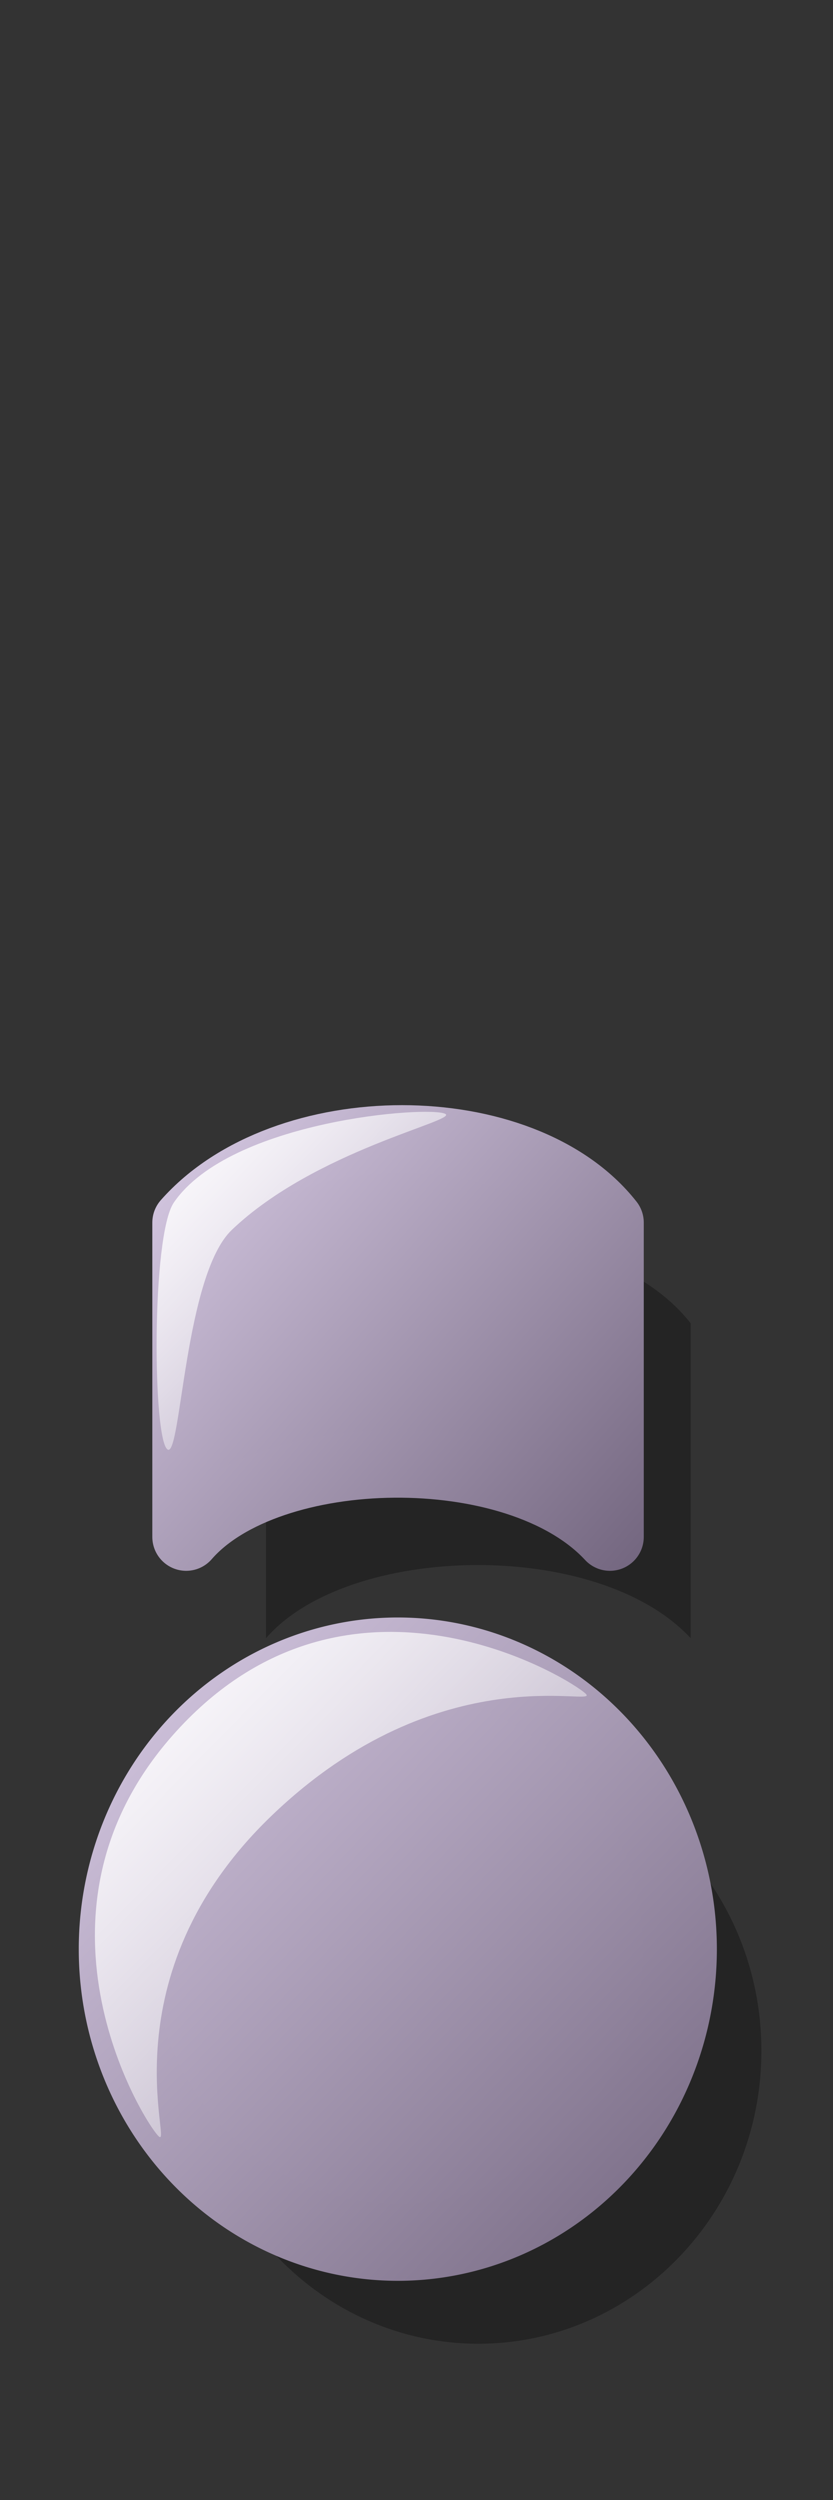 <?xml version="1.0" encoding="UTF-8" standalone="no"?>
<!DOCTYPE svg PUBLIC "-//W3C//DTD SVG 20010904//EN"
"http://www.w3.org/TR/2001/REC-SVG-20010904/DTD/svg10.dtd">
<!-- Created with Inkscape (http://www.inkscape.org/) -->
<svg
   width="8pt"
   height="24pt"
   id="svg2895"
   sodipodi:version="0.32"
   inkscape:version="0.40"
   sodipodi:docbase="/home/stefan/software/Lila-themes/new-lila-icons"
   sodipodi:docname="gnome-netstatus-25-49.svg"
   xmlns="http://www.w3.org/2000/svg"
   xmlns:cc="http://web.resource.org/cc/"
   xmlns:inkscape="http://www.inkscape.org/namespaces/inkscape"
   xmlns:sodipodi="http://sodipodi.sourceforge.net/DTD/sodipodi-0.dtd"
   xmlns:rdf="http://www.w3.org/1999/02/22-rdf-syntax-ns#"
   xmlns:dc="http://purl.org/dc/elements/1.1/"
   xmlns:xlink="http://www.w3.org/1999/xlink">
  <rect width="100%" height="100%" fill="#333333" stroke="none"/>
  <defs
     id="defs3">
    <linearGradient
       id="linearGradient1715">
      <stop
         style="stop-color:#ffffff;stop-opacity:1;"
         offset="0"
         id="stop1716" />
      <stop
         style="stop-color:#ffffff;stop-opacity:0;"
         offset="1"
         id="stop1717" />
    </linearGradient>
    <linearGradient
       id="linearGradient3629">
      <stop
         offset="0"
         style="stop-color:#d9cce6;stop-opacity:1;"
         id="stop3631" />
      <stop
         offset="1"
         style="stop-color:#73667f;stop-opacity:1;"
         id="stop3630" />
    </linearGradient>
    <linearGradient
       inkscape:collect="always"
       xlink:href="#linearGradient3629"
       id="linearGradient3387"
       gradientTransform="scale(1.025,0.976)"
       x1="1.923"
       y1="0.34"
       x2="7.959"
       y2="6.342"
       gradientUnits="userSpaceOnUse" />
    <linearGradient
       inkscape:collect="always"
       xlink:href="#linearGradient3629"
       id="linearGradient3388"
       gradientTransform="scale(0.981,1.019)"
       x1="1.987"
       y1="7.146"
       x2="8.356"
       y2="12.954"
       gradientUnits="userSpaceOnUse" />
    <linearGradient
       inkscape:collect="always"
       xlink:href="#linearGradient3629"
       id="linearGradient3389"
       gradientTransform="scale(0.981,1.019)"
       x1="2.009"
       y1="13.904"
       x2="8.335"
       y2="19.691"
       gradientUnits="userSpaceOnUse" />
    <linearGradient
       inkscape:collect="always"
       xlink:href="#linearGradient3629"
       id="linearGradient3390"
       x1="1.121"
       y1="22.672"
       x2="12.091"
       y2="33.557"
       gradientUnits="userSpaceOnUse" />
    <linearGradient
       inkscape:collect="always"
       xlink:href="#linearGradient3629"
       id="linearGradient3397"
       gradientTransform="scale(1.025,0.976)"
       x1="1.922"
       y1="0.336"
       x2="7.966"
       y2="6.407"
       gradientUnits="userSpaceOnUse" />
    <linearGradient
       inkscape:collect="always"
       xlink:href="#linearGradient3629"
       id="linearGradient3398"
       gradientTransform="scale(0.981,1.019)"
       x1="2.027"
       y1="7.122"
       x2="8.36"
       y2="12.934"
       gradientUnits="userSpaceOnUse" />
    <linearGradient
       inkscape:collect="always"
       xlink:href="#linearGradient3629"
       id="linearGradient3399"
       gradientTransform="scale(0.981,1.019)"
       x1="2.047"
       y1="13.921"
       x2="8.36"
       y2="19.657"
       gradientUnits="userSpaceOnUse" />
    <linearGradient
       inkscape:collect="always"
       xlink:href="#linearGradient3629"
       id="linearGradient3400"
       x1="1.121"
       y1="22.63"
       x2="12.061"
       y2="33.525"
       gradientUnits="userSpaceOnUse" />
    <linearGradient
       inkscape:collect="always"
       xlink:href="#linearGradient1715"
       id="linearGradient1718"
       gradientTransform="scale(0.989,1.011)"
       x1="1.252"
       y1="20.668"
       x2="7.566"
       y2="27.061"
       gradientUnits="userSpaceOnUse" />
    <linearGradient
       inkscape:collect="always"
       xlink:href="#linearGradient1715"
       id="linearGradient1723"
       gradientTransform="scale(0.962,1.04)"
       x1="2.101"
       y1="13.714"
       x2="5.91"
       y2="17.815"
       gradientUnits="userSpaceOnUse" />
    <linearGradient
       inkscape:collect="always"
       xlink:href="#linearGradient1715"
       id="linearGradient1725"
       gradientUnits="userSpaceOnUse"
       gradientTransform="matrix(0.962,0,0,1.04,4.690500e-2,-6.941)"
       x1="2.101"
       y1="13.714"
       x2="5.91"
       y2="17.815" />
    <linearGradient
       inkscape:collect="always"
       xlink:href="#linearGradient1715"
       id="linearGradient1727"
       gradientUnits="userSpaceOnUse"
       gradientTransform="matrix(0.962,0,0,1.04,7.843002e-3,-13.855)"
       x1="2.101"
       y1="13.714"
       x2="5.91"
       y2="17.815" />
  </defs>
  <sodipodi:namedview
     id="base"
     pagecolor="#ffffff"
     bordercolor="#666666"
     borderopacity="1.0"
     inkscape:pageopacity="0.0"
     inkscape:pageshadow="2"
     inkscape:zoom="5.6568543"
     inkscape:cx="6.7744456"
     inkscape:cy="11.537549"
     inkscape:current-layer="layer1"
     showgrid="false"
     inkscape:grid-bbox="false"
     gridspacingy="1pt"
     gridspacingx="1pt"
     gridoriginy="0pt"
     gridoriginx="0pt"
     inkscape:window-width="640"
     inkscape:window-height="542"
     inkscape:window-x="1"
     inkscape:window-y="48" />
  <g
     id="layer1"
     inkscape:label="Layer 1"
     inkscape:groupmode="layer">
    <path
       style="opacity:0.3;fill:#000000;fill-opacity:1;fill-rule:evenodd;stroke:none;stroke-width:1.278;stroke-linecap:round;stroke-linejoin:round;stroke-miterlimit:4;stroke-opacity:1"
       d="M 6.188,15.875 C 5.129,15.875 4.036,16.224 3.406,16.938 C 3.406,18.279 3.406,19.627 3.406,20.969 C 4.459,19.756 7.653,19.685 8.844,20.969 C 8.844,19.627 8.844,18.279 8.844,16.938 C 8.283,16.224 7.246,15.875 6.188,15.875 z M 6.125,22.5 C 4.13,22.5 2.5,24.179 2.5,26.25 C 2.5,28.321 4.13,30 6.125,30 C 8.12,30 9.75,28.321 9.75,26.25 C 9.75,24.179 8.12,22.5 6.125,22.5 z "
       id="path1076"
       sodipodi:nodetypes="ccccccccccc" />
    <path
       sodipodi:type="arc"
       style="fill:url(#linearGradient3390);fill-opacity:1.0;fill-rule:evenodd;stroke:url(#linearGradient3400);stroke-width:1.278;stroke-linecap:round;stroke-linejoin:round;stroke-miterlimit:4;stroke-opacity:1;"
       id="path2746"
       sodipodi:cx="6.6468253"
       sodipodi:cy="28.095238"
       sodipodi:rx="4.8743386"
       sodipodi:ry="4.8743386"
       d="M 11.521 28.095 A 4.874 4.874 0 1 1  1.772,28.095 A 4.874 4.874 0 1 1  11.521 28.095 z"
       transform="matrix(0.741,0,0,0.77,0.169,3.316)" />
    <path
       style="fill:url(#linearGradient3389);fill-opacity:1.0;fill-rule:evenodd;stroke:url(#linearGradient3399);stroke-width:0.867;stroke-linecap:round;stroke-linejoin:round;stroke-miterlimit:4;stroke-opacity:1;"
       d="M 2.384,15.649 C 3.643,14.223 6.688,14.223 7.81,15.649 C 7.81,16.991 7.81,18.332 7.81,19.673 C 6.62,18.389 3.437,18.461 2.384,19.673 C 2.384,18.332 2.384,16.991 2.384,15.649 z "
       id="rect3368"
       sodipodi:nodetypes="ccccc" />
    <path
       style="fill:url(#linearGradient1718);fill-opacity:1.0;fill-rule:evenodd;stroke:none;stroke-width:0.25pt;stroke-linecap:butt;stroke-linejoin:miter;stroke-opacity:1;"
       d="M 2.031,27.344 C 1.836,27.155 0.14,24.421 2.305,22.109 C 4.505,19.759 7.305,21.491 7.5,21.68 C 7.695,21.868 5.638,21.165 3.477,23.242 C 1.335,25.3 2.227,27.533 2.031,27.344 z "
       id="path1713"
       sodipodi:nodetypes="czzzz" />
    <path
       style="fill:url(#linearGradient1723);fill-opacity:1.0;fill-rule:evenodd;stroke:none;stroke-width:0.25pt;stroke-linecap:butt;stroke-linejoin:miter;stroke-opacity:1;"
       d="M 2.148,18.555 C 1.955,18.451 1.936,15.812 2.227,15.391 C 2.952,14.338 5.502,14.15 5.703,14.258 C 5.866,14.345 4.039,14.722 2.969,15.742 C 2.364,16.318 2.319,18.646 2.148,18.555 z "
       id="path1719"
       sodipodi:nodetypes="cssss" />
  </g>
</svg>
